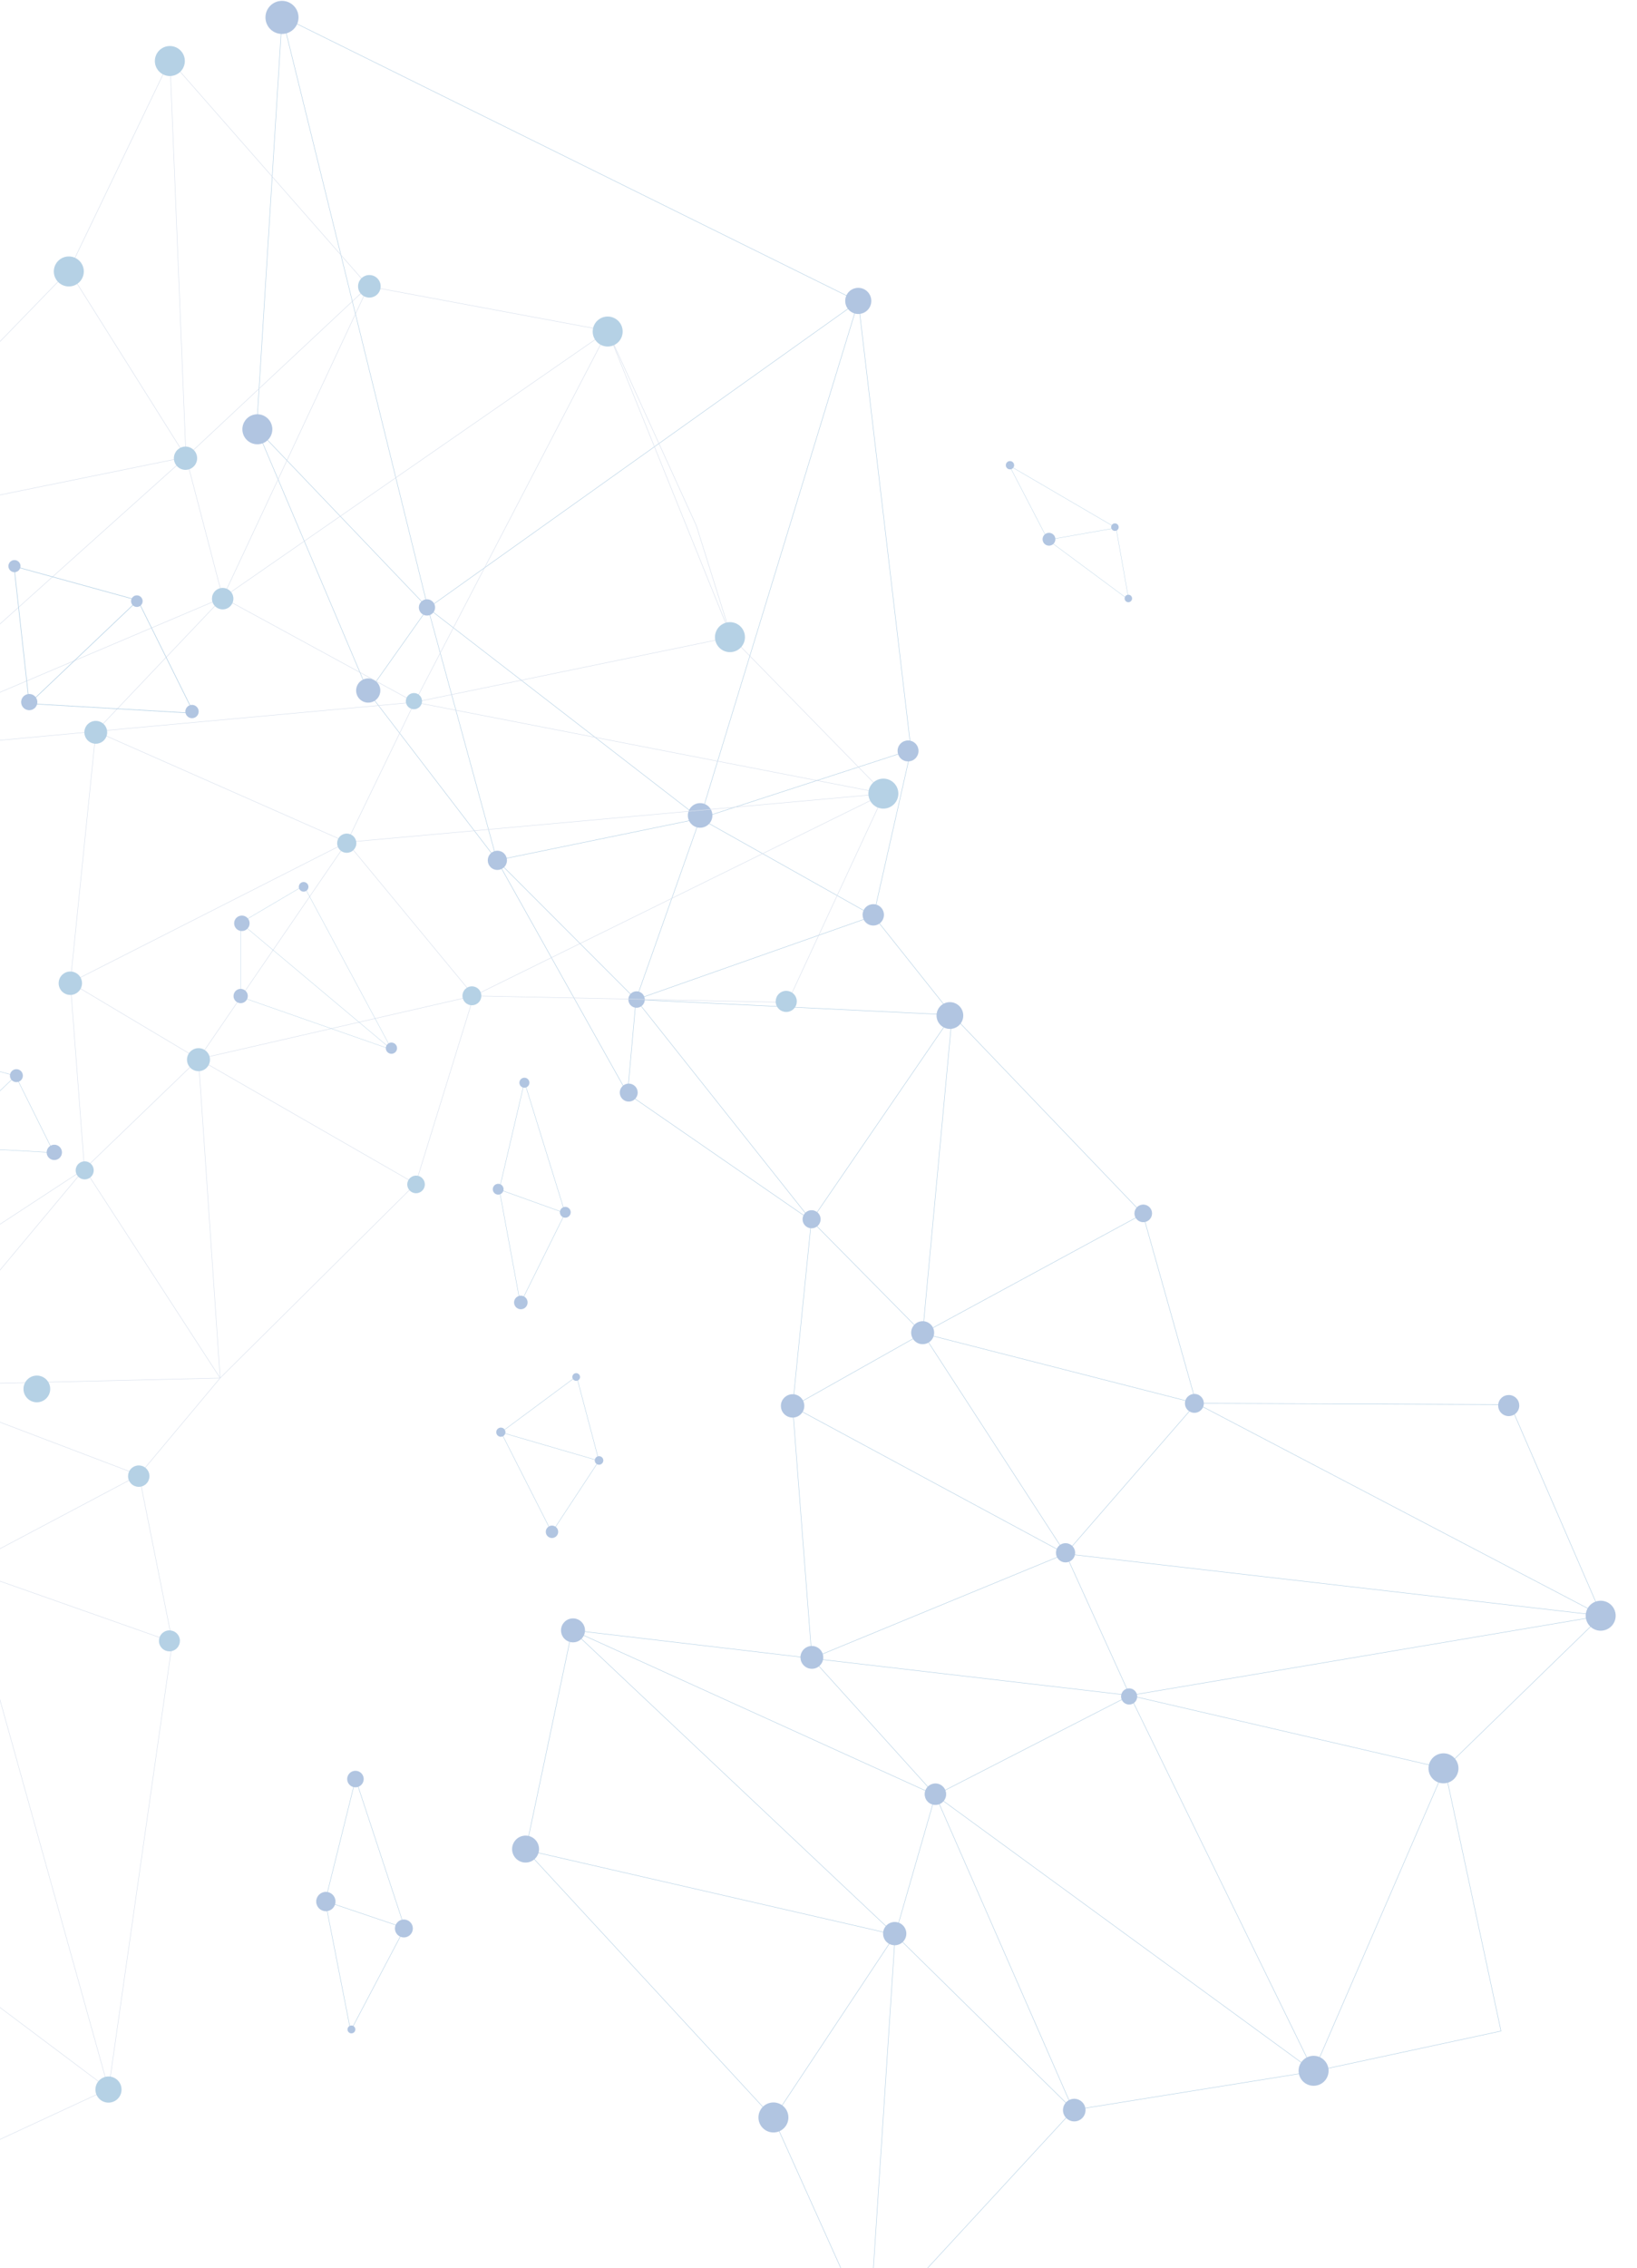 <?xml version="1.0" encoding="UTF-8"?><svg id="_レイヤー_2" xmlns="http://www.w3.org/2000/svg" xmlns:xlink="http://www.w3.org/1999/xlink" viewBox="0 0 614 850"><defs><style>.cls-1,.cls-2,.cls-3,.cls-4,.cls-5,.cls-6,.cls-7,.cls-8,.cls-9,.cls-10,.cls-11{fill:none;}.cls-2{opacity:.4;}.cls-3{stroke-width:.12px;}.cls-3,.cls-4,.cls-5,.cls-6,.cls-7,.cls-8,.cls-9,.cls-10{stroke-linejoin:round;}.cls-3,.cls-4,.cls-5,.cls-6,.cls-8,.cls-9,.cls-10{stroke:#468cbe;}.cls-4{stroke-width:.12px;}.cls-5{stroke-width:.17px;}.cls-6{stroke-width:.22px;}.cls-12{fill:#468cbe;}.cls-13{fill:#3c6eb4;}.cls-7{stroke:#a0b4d2;}.cls-7,.cls-8{stroke-width:.18px;}.cls-9{stroke-width:.15px;}.cls-10{stroke-width:.15px;}.cls-11{clip-path:url(#clippath);}</style><clipPath id="clippath"><rect class="cls-1" width="614" height="850"/></clipPath></defs><g id="bg"><g class="cls-11"><g class="cls-2"><line class="cls-8" x1="138.18" y1="259.48" x2="96.24" y2="160.65"/><line class="cls-8" x1="105.82" y1="6.2" x2="321.94" y2="112.98"/><polygon class="cls-8" points="262.58 306.76 321.94 112.98 160.52 227.91 262.58 306.76"/><line class="cls-8" x1="105.82" y1="6.2" x2="160.52" y2="227.91"/><polygon class="cls-8" points="238.55 374.64 262.58 306.76 186.38 322.41 238.55 374.64"/><line class="cls-8" x1="160.52" y1="227.91" x2="186.38" y2="322.41"/><polyline class="cls-8" points="105.82 6.2 96.24 160.65 160.52 227.91"/><polyline class="cls-8" points="160.52 227.91 138.18 259.48 186.38 322.41"/><polygon class="cls-8" points="304.32 457.48 238.55 374.64 235.38 409.88 304.32 457.48"/><line class="cls-8" x1="186.38" y1="322.41" x2="235.38" y2="409.88"/><line class="cls-8" x1="297.29" y1="527.17" x2="304.32" y2="457.48"/><line class="cls-8" x1="341.7" y1="281.07" x2="327.62" y2="343.29"/><line class="cls-8" x1="357.15" y1="380.39" x2="428.64" y2="454.98"/><line class="cls-8" x1="327.62" y1="343.29" x2="357.15" y2="380.39"/><polyline class="cls-8" points="341.7 281.07 262.58 306.76 327.62 343.29"/><line class="cls-8" x1="341.7" y1="281.07" x2="321.94" y2="112.98"/><polyline class="cls-8" points="327.62 343.29 238.55 374.64 357.15 380.39"/><polygon class="cls-8" points="448.68 525.96 428.64 454.98 346.06 499.73 448.68 525.96"/><line class="cls-8" x1="357.15" y1="380.4" x2="346.06" y2="499.73"/><polygon class="cls-8" points="600.78 605.55 448.68 525.96 399.67 582.34 600.78 605.55"/><line class="cls-8" x1="346.06" y1="499.73" x2="399.67" y2="582.34"/><polyline class="cls-8" points="357.15 380.4 304.32 457.48 346.06 499.73"/><polyline class="cls-8" points="346.06 499.73 297.29 527.17 399.67 582.34"/><polygon class="cls-8" points="541.88 662.82 600.78 605.55 423.79 635.43 541.88 662.82"/><line class="cls-8" x1="399.67" y1="582.34" x2="423.79" y2="635.43"/><polygon class="cls-8" points="562.99 761.22 541.88 662.82 492.69 776.35 562.99 761.22"/><line class="cls-8" x1="423.79" y1="635.43" x2="492.69" y2="776.35"/><polyline class="cls-8" points="399.67 582.34 304.53 621.54 423.79 635.43"/><line class="cls-8" x1="297.29" y1="527.17" x2="304.53" y2="621.54"/><polyline class="cls-8" points="423.79 635.43 350.85 672.81 492.69 776.35"/><line class="cls-8" x1="304.53" y1="621.54" x2="350.85" y2="672.81"/><line class="cls-8" x1="448.68" y1="525.96" x2="566.43" y2="526.43"/><line class="cls-8" x1="566.43" y1="526.43" x2="600.78" y2="605.55"/><line class="cls-8" x1="290.11" y1="793.96" x2="197.19" y2="693.34"/><polyline class="cls-8" points="304.53 621.54 214.6 610.95 350.85 672.81"/><polygon class="cls-8" points="402.56 790.82 350.85 672.81 335.76 725.15 402.56 790.82"/><line class="cls-8" x1="214.6" y1="610.95" x2="335.76" y2="725.15"/><line class="cls-8" x1="402.56" y1="790.82" x2="326.04" y2="873.75"/><line class="cls-8" x1="335.76" y1="725.15" x2="326.04" y2="873.75"/><polyline class="cls-8" points="214.6 610.95 197.19 693.34 335.76 725.15"/><polyline class="cls-8" points="335.76 725.15 290.11 793.96 326.04 873.75"/><line class="cls-8" x1="492.69" y1="776.35" x2="402.56" y2="790.82"/><path class="cls-13" d="m183.61,320.36c1.15-1.62,3.4-2.01,5.02-.86,1.62,1.15,2.01,3.4.86,5.03-1.15,1.62-3.39,2.01-5.02.86-1.62-1.15-2.01-3.4-.86-5.02Z"/><path class="cls-13" d="m258.84,302.95c1.48-2.08,4.35-2.57,6.42-1.1,2.08,1.47,2.57,4.35,1.1,6.43-1.47,2.07-4.34,2.57-6.42,1.1-2.07-1.47-2.57-4.35-1.1-6.42Z"/><path class="cls-13" d="m236.24,372.83c.98-1.39,2.91-1.72,4.3-.73,1.4.98,1.73,2.91.74,4.3-.99,1.39-2.91,1.72-4.3.74-1.39-.99-1.72-2.91-.74-4.31Z"/><path class="cls-13" d="m233.08,407.55c1.07-1.52,3.17-1.88,4.69-.8,1.52,1.07,1.87,3.17.8,4.69-1.07,1.52-3.17,1.88-4.69.8-1.51-1.08-1.88-3.18-.8-4.69Z"/><path class="cls-13" d="m301.65,455c1.08-1.53,3.19-1.89,4.72-.8,1.53,1.08,1.88,3.19.8,4.72-1.08,1.53-3.19,1.89-4.72.81s-1.88-3.19-.8-4.72Z"/><path class="cls-13" d="m342.55,496.99c1.37-1.94,4.07-2.4,6.01-1.03,1.94,1.37,2.4,4.07,1.03,6.01-1.38,1.94-4.07,2.4-6.01,1.03-1.94-1.38-2.41-4.07-1.03-6.01Z"/><path class="cls-13" d="m396.71,579.89c1.15-1.63,3.4-2.01,5.03-.86,1.62,1.15,2.01,3.4.86,5.02-1.15,1.63-3.4,2.01-5.02.86-1.62-1.15-2.01-3.4-.86-5.03Z"/><path class="cls-13" d="m445.1,523.92c1.13-1.6,3.35-1.98,4.94-.84,1.6,1.13,1.97,3.34.84,4.94-1.13,1.6-3.34,1.98-4.94.84-1.6-1.13-1.98-3.34-.85-4.94Z"/><path class="cls-13" d="m562.66,524.51c1.26-1.78,3.73-2.21,5.52-.95,1.78,1.26,2.2,3.73.94,5.51-1.26,1.78-3.74,2.21-5.52.95-1.78-1.26-2.21-3.73-.95-5.51Z"/><path class="cls-13" d="m595.79,602.31c1.79-2.53,5.3-3.13,7.84-1.34,2.53,1.79,3.13,5.3,1.34,7.83-1.8,2.53-5.3,3.13-7.84,1.34-2.54-1.79-3.14-5.3-1.34-7.83Z"/><path class="cls-13" d="m536.83,659.5c1.79-2.53,5.3-3.13,7.83-1.34,2.53,1.79,3.14,5.3,1.34,7.84-1.79,2.53-5.3,3.13-7.83,1.34-2.53-1.79-3.13-5.3-1.34-7.83Z"/><path class="cls-13" d="m488.12,772.87c1.8-2.53,5.3-3.13,7.83-1.34,2.54,1.79,3.13,5.3,1.34,7.83-1.8,2.53-5.3,3.13-7.84,1.34-2.53-1.79-3.13-5.3-1.34-7.84Z"/><path class="cls-13" d="m426.11,452.86c1.05-1.49,3.11-1.84,4.6-.79,1.49,1.05,1.84,3.11.79,4.6-1.05,1.49-3.11,1.84-4.6.79-1.49-1.05-1.84-3.11-.79-4.6Z"/><path class="cls-13" d="m293.71,524.39c1.4-1.98,4.14-2.44,6.11-1.05,1.98,1.4,2.45,4.13,1.04,6.11-1.4,1.97-4.13,2.44-6.11,1.04-1.98-1.4-2.45-4.13-1.05-6.11Z"/><path class="cls-13" d="m301.02,618.7c1.36-1.93,4.03-2.38,5.96-1.02,1.92,1.37,2.39,4.03,1.02,5.96-1.36,1.93-4.03,2.38-5.96,1.02-1.92-1.37-2.39-4.03-1.02-5.96Z"/><path class="cls-13" d="m421.03,634.06c.97-1.37,2.86-1.69,4.23-.72,1.37.97,1.69,2.86.73,4.23-.97,1.37-2.86,1.69-4.23.72-1.37-.97-1.69-2.86-.72-4.23Z"/><path class="cls-13" d="m347.56,670.12c1.29-1.81,3.8-2.24,5.61-.96,1.82,1.28,2.25,3.79.96,5.61-1.28,1.82-3.79,2.24-5.61.96-1.81-1.28-2.24-3.8-.96-5.61Z"/><path class="cls-13" d="m211.26,608.45c1.43-2.03,4.24-2.5,6.26-1.07,2.02,1.43,2.51,4.23,1.07,6.26-1.44,2.03-4.24,2.5-6.27,1.07-2.02-1.43-2.5-4.24-1.07-6.26Z"/><path class="cls-13" d="m193.01,690.1c1.61-2.28,4.76-2.81,7.04-1.2,2.28,1.61,2.82,4.76,1.2,7.04-1.61,2.27-4.76,2.82-7.04,1.2-2.28-1.62-2.82-4.77-1.2-7.04Z"/><path class="cls-13" d="m332.03,722.18c1.39-1.97,4.11-2.43,6.08-1.04,1.96,1.39,2.43,4.11,1.03,6.08-1.39,1.97-4.11,2.43-6.08,1.04-1.97-1.39-2.43-4.11-1.04-6.08Z"/><path class="cls-13" d="m399.48,788.4c1.35-1.91,3.99-2.36,5.89-1.01,1.91,1.35,2.36,3.99,1.01,5.9-1.35,1.91-3.99,2.36-5.89,1.01-1.91-1.35-2.36-3.99-1.01-5.9Z"/><path class="cls-13" d="m285.5,790.35c1.79-2.53,5.3-3.13,7.84-1.34,2.53,1.79,3.13,5.3,1.34,7.84-1.79,2.53-5.3,3.14-7.83,1.34-2.54-1.79-3.13-5.3-1.34-7.83Z"/><path class="cls-13" d="m352.19,377.71c1.6-2.26,4.73-2.79,6.99-1.19,2.26,1.6,2.79,4.73,1.2,6.99-1.6,2.26-4.73,2.79-6.99,1.19-2.26-1.6-2.79-4.73-1.2-6.99Z"/><path class="cls-13" d="m337.38,279.18c1.25-1.78,3.7-2.2,5.48-.94,1.77,1.25,2.19,3.7.93,5.47-1.25,1.77-3.7,2.19-5.47.94-1.77-1.26-2.19-3.71-.94-5.47Z"/><path class="cls-13" d="m324.27,340.57c1.28-1.81,3.78-2.24,5.58-.96,1.81,1.28,2.23,3.77.96,5.58-1.28,1.81-3.78,2.23-5.58.96-1.81-1.28-2.23-3.78-.96-5.58Z"/><path class="cls-13" d="m134.41,256.18c1.45-2.04,4.28-2.53,6.32-1.08,2.04,1.45,2.53,4.28,1.08,6.33-1.45,2.04-4.28,2.53-6.32,1.08-2.04-1.44-2.53-4.27-1.08-6.32Z"/><path class="cls-13" d="m157.66,225.9c.97-1.38,2.88-1.7,4.25-.73,1.37.97,1.7,2.87.73,4.25-.97,1.38-2.87,1.7-4.25.73-1.38-.97-1.7-2.87-.73-4.25Z"/><path class="cls-13" d="m317.91,109.95c1.56-2.21,4.62-2.73,6.83-1.17,2.2,1.56,2.73,4.62,1.17,6.83-1.56,2.2-4.62,2.73-6.82,1.17-2.21-1.56-2.73-4.62-1.17-6.83Z"/><path class="cls-13" d="m91.94,157.64c1.79-2.53,5.3-3.14,7.83-1.34,2.53,1.8,3.14,5.3,1.34,7.84-1.79,2.53-5.3,3.13-7.83,1.34-2.53-1.79-3.13-5.3-1.34-7.83Z"/><path class="cls-13" d="m100.7,2.95c1.98-2.8,5.85-3.46,8.65-1.48,2.79,1.98,3.46,5.85,1.48,8.64-1.98,2.79-5.85,3.45-8.64,1.48-2.8-1.98-3.46-5.85-1.48-8.65Z"/><line class="cls-7" x1="-177.99" y1="884.31" x2="40.73" y2="782.94"/><polygon class="cls-7" points="-13.8 587.74 40.73 782.94 -117.79 664.02 -13.8 587.74"/><polygon class="cls-7" points="31.68 438.11 -36.13 519.28 -38.43 483.98 31.68 438.11"/><line class="cls-7" x1="26.38" y1="368.26" x2="31.68" y2="438.11"/><line class="cls-7" x1="64.65" y1="615.39" x2="52.14" y2="552.84"/><line class="cls-7" x1="82.57" y1="516.48" x2="155.9" y2="443.69"/><line class="cls-7" x1="52.14" y1="552.84" x2="82.57" y2="516.48"/><polyline class="cls-7" points="64.65 615.39 -13.8 587.74 52.14 552.84"/><line class="cls-7" x1="64.65" y1="615.39" x2="40.73" y2="782.94"/><polyline class="cls-7" points="52.14 552.84 -36.13 519.28 82.57 516.48"/><polygon class="cls-7" points="177.7 373.24 155.9 443.69 74.45 396.91 177.7 373.24"/><line class="cls-7" x1="82.57" y1="516.48" x2="74.45" y2="396.91"/><polygon class="cls-7" points="331.72 297.45 177.7 373.24 130.1 315.66 331.72 297.45"/><line class="cls-7" x1="74.45" y1="396.91" x2="130.1" y2="315.66"/><polyline class="cls-7" points="82.57 516.48 31.68 438.11 74.45 396.91"/><polyline class="cls-7" points="74.45 396.91 26.38 368.26 130.1 315.66"/><polygon class="cls-7" points="274.28 238.73 331.72 297.45 155.53 263.18 274.28 238.73"/><line class="cls-7" x1="130.1" y1="315.66" x2="155.53" y2="263.18"/><polygon class="cls-7" points="261.21 197.08 274.28 238.73 227.92 124.02 261.21 197.08"/><line class="cls-7" x1="155.53" y1="263.18" x2="227.92" y2="124.02"/><polyline class="cls-7" points="130.1 315.66 35.96 274.11 155.53 263.18"/><line class="cls-7" x1="26.38" y1="368.26" x2="35.96" y2="274.11"/><polyline class="cls-7" points="155.53 263.18 83.55 224 227.92 124.02"/><line class="cls-7" x1="35.96" y1="274.11" x2="83.55" y2="224"/><line class="cls-7" x1="177.7" y1="373.24" x2="295.41" y2="375.69"/><line class="cls-7" x1="295.41" y1="375.69" x2="331.72" y2="297.45"/><line class="cls-7" x1="25.84" y1="101.38" x2="-69.55" y2="199.66"/><polyline class="cls-7" points="35.96 274.11 -54.19 282.45 83.55 224"/><polygon class="cls-7" points="138.17 107.31 83.55 224 69.76 171.3 138.17 107.31"/><line class="cls-7" x1="-54.19" y1="282.45" x2="69.76" y2="171.3"/><line class="cls-7" x1="138.17" y1="107.31" x2="63.74" y2="22.5"/><line class="cls-7" x1="69.76" y1="171.3" x2="63.74" y2="22.5"/><polyline class="cls-7" points="-54.19 282.45 -69.55 199.65 69.76 171.3"/><polyline class="cls-7" points="69.76 171.3 25.84 101.38 63.74 22.5"/><line class="cls-7" x1="227.92" y1="124.02" x2="138.17" y2="107.31"/><path class="cls-12" d="m28.95,440.52c1.04,1.56,3.14,1.97,4.7.93,1.56-1.04,1.97-3.15.93-4.7-1.04-1.56-3.15-1.96-4.7-.92-1.55,1.04-1.97,3.15-.92,4.7Z"/><path class="cls-12" d="m70.87,399.55c1.33,1.98,4.01,2.51,5.98,1.18,1.98-1.32,2.51-4,1.18-5.98-1.33-1.98-4-2.5-5.98-1.17-1.98,1.32-2.51,4-1.18,5.97Z"/><path class="cls-12" d="m127.07,318.03c1.11,1.66,3.35,2.09,5,.98,1.65-1.11,2.09-3.35.98-5-1.11-1.65-3.35-2.09-5-.98-1.66,1.11-2.09,3.35-.99,5Z"/><path class="cls-12" d="m174.06,375.19c1.09,1.63,3.29,2.06,4.91.97,1.63-1.09,2.06-3.29.97-4.92-1.09-1.63-3.29-2.06-4.92-.97-1.62,1.1-2.06,3.3-.97,4.92Z"/><path class="cls-12" d="m291.61,377.52c1.22,1.82,3.68,2.3,5.5,1.08,1.81-1.22,2.29-3.68,1.07-5.49-1.22-1.81-3.68-2.3-5.49-1.08-1.81,1.22-2.3,3.68-1.08,5.49Z"/><path class="cls-12" d="m326.66,300.57c1.73,2.58,5.22,3.27,7.8,1.54,2.58-1.73,3.26-5.22,1.54-7.8-1.73-2.58-5.22-3.26-7.8-1.54-2.58,1.73-3.26,5.22-1.53,7.8Z"/><path class="cls-12" d="m269.13,241.93c1.73,2.58,5.22,3.26,7.8,1.53,2.58-1.73,3.26-5.22,1.53-7.79-1.73-2.58-5.22-3.27-7.8-1.54-2.58,1.73-3.26,5.22-1.54,7.8Z"/><path class="cls-12" d="m223.26,127.39c1.73,2.58,5.22,3.26,7.8,1.53,2.58-1.72,3.26-5.22,1.53-7.8-1.73-2.57-5.22-3.26-7.79-1.53-2.58,1.73-3.27,5.22-1.54,7.8Z"/><path class="cls-12" d="m153.31,445.75c1.02,1.51,3.06,1.92,4.58.9,1.51-1.02,1.92-3.07.9-4.58-1.01-1.52-3.06-1.92-4.57-.9-1.52,1.01-1.92,3.06-.91,4.57Z"/><path class="cls-12" d="m22.74,370.95c1.35,2.01,4.07,2.55,6.08,1.19,2.01-1.35,2.55-4.07,1.2-6.08-1.35-2.01-4.07-2.55-6.08-1.2-2.01,1.35-2.54,4.07-1.2,6.08Z"/><path class="cls-12" d="m32.38,276.85c1.31,1.96,3.97,2.48,5.93,1.17,1.96-1.32,2.48-3.97,1.17-5.94-1.32-1.96-3.97-2.48-5.94-1.17-1.96,1.31-2.48,3.97-1.17,5.93Z"/><path class="cls-12" d="m152.74,264.47c.93,1.39,2.82,1.77,4.21.83,1.39-.93,1.76-2.82.83-4.21-.93-1.4-2.82-1.76-4.21-.83-1.39.94-1.77,2.82-.83,4.21Z"/><path class="cls-12" d="m80.18,226.61c1.24,1.84,3.74,2.34,5.58,1.1,1.84-1.24,2.34-3.74,1.1-5.58-1.24-1.85-3.74-2.33-5.58-1.1-1.84,1.23-2.33,3.74-1.1,5.58Z"/><path class="cls-12" d="m65.96,174.17c1.34,2,4.05,2.53,6.05,1.19,2-1.34,2.53-4.05,1.19-6.05-1.34-2-4.05-2.53-6.04-1.19-2,1.34-2.54,4.05-1.19,6.05Z"/><path class="cls-12" d="m135.03,109.66c1.3,1.94,3.93,2.46,5.87,1.16,1.94-1.3,2.46-3.93,1.15-5.87-1.3-1.93-3.93-2.45-5.87-1.15-1.94,1.3-2.46,3.93-1.16,5.87Z"/><path class="cls-12" d="m59.04,26c1.73,2.58,5.23,3.27,7.8,1.54,2.58-1.73,3.26-5.22,1.54-7.8-1.73-2.58-5.23-3.26-7.8-1.54-2.58,1.73-3.27,5.22-1.54,7.8Z"/><path class="cls-12" d="m21.14,104.87c1.73,2.58,5.22,3.27,7.8,1.54,2.58-1.73,3.27-5.22,1.54-7.8-1.73-2.58-5.23-3.26-7.8-1.54-2.58,1.73-3.27,5.23-1.54,7.8Z"/><path class="cls-12" d="m9.66,523.35c1.55,2.3,4.66,2.91,6.95,1.37,2.3-1.54,2.91-4.65,1.37-6.95-1.54-2.3-4.66-2.91-6.95-1.37-2.3,1.54-2.91,4.66-1.37,6.96Z"/><path class="cls-12" d="m60.29,617.17c1.21,1.8,3.65,2.28,5.45,1.07,1.8-1.21,2.28-3.65,1.07-5.45-1.21-1.8-3.65-2.28-5.45-1.07-1.8,1.21-2.28,3.65-1.07,5.45Z"/><path class="cls-12" d="m48.72,555.48c1.23,1.84,3.72,2.33,5.56,1.09,1.84-1.23,2.33-3.72,1.09-5.56-1.23-1.84-3.72-2.33-5.56-1.09-1.84,1.23-2.33,3.72-1.1,5.56Z"/><path class="cls-12" d="m36.62,785.87c1.51,2.25,4.55,2.85,6.8,1.34,2.25-1.5,2.84-4.55,1.34-6.79-1.51-2.25-4.55-2.85-6.8-1.34-2.24,1.5-2.85,4.55-1.34,6.79Z"/><line class="cls-10" x1="195.16" y1="488.59" x2="211.98" y2="454.68"/><polyline class="cls-10" points="195.16 488.59 187.27 445.81 211.98 454.68"/><polyline class="cls-10" points="187.27 445.81 196.71 405.51 211.98 454.68"/><path class="cls-13" d="m212.03,452.32c-1.12,0-2.03.91-2.03,2.03s.91,2.03,2.03,2.03,2.03-.91,2.03-2.03-.91-2.03-2.03-2.03Z"/><path class="cls-13" d="m186.86,443.68c-1.12,0-2.03.91-2.03,2.03s.91,2.02,2.03,2.02,2.02-.9,2.02-2.02-.9-2.03-2.02-2.03Z"/><path class="cls-13" d="m195.35,485.61c-1.4,0-2.54,1.14-2.54,2.54s1.14,2.54,2.54,2.54c1.4,0,2.54-1.14,2.54-2.54,0-1.41-1.14-2.54-2.54-2.54Z"/><path class="cls-13" d="m196.69,403.92c-1.04,0-1.88.84-1.88,1.87s.84,1.88,1.88,1.88c1.03,0,1.88-.84,1.88-1.88s-.84-1.87-1.88-1.87Z"/><line class="cls-4" x1="90.33" y1="373.64" x2="146.99" y2="393.45"/><polyline class="cls-4" points="90.33 373.64 90.26 345.87 146.99 393.45"/><line class="cls-4" x1="146.99" y1="393.45" x2="113.92" y2="331.93"/><line class="cls-4" x1="90.26" y1="345.87" x2="113.92" y2="331.93"/><path class="cls-13" d="m146.81,390.74c-1.16,0-2.1.95-2.1,2.11,0,1.16.95,2.1,2.11,2.1,1.17,0,2.1-.95,2.1-2.11,0-1.16-.95-2.1-2.11-2.1Z"/><path class="cls-13" d="m90.71,343.15c-1.6,0-2.9,1.3-2.89,2.9,0,1.6,1.3,2.9,2.91,2.89,1.6,0,2.9-1.3,2.89-2.91,0-1.6-1.3-2.89-2.91-2.89Z"/><path class="cls-13" d="m113.88,330.57c-.99,0-1.8.81-1.8,1.81,0,1,.81,1.8,1.81,1.8.99,0,1.8-.81,1.8-1.81,0-1-.81-1.8-1.81-1.8Z"/><path class="cls-13" d="m90.26,370.62c-1.48,0-2.67,1.21-2.67,2.69s1.21,2.67,2.68,2.67c1.48,0,2.67-1.2,2.67-2.69,0-1.48-1.21-2.67-2.68-2.67Z"/><line class="cls-6" x1="5.26" y1="212.22" x2="10.96" y2="263.72"/><polyline class="cls-6" points="5.26 212.22 51.71 225.01 10.96 263.72"/><polyline class="cls-6" points="51.71 225.01 72.72 267.31 10.96 263.72"/><path class="cls-13" d="m10.97,260.1c-1.68,0-3.04,1.36-3.04,3.04s1.36,3.04,3.04,3.04,3.04-1.36,3.04-3.04-1.36-3.04-3.04-3.04Z"/><path class="cls-13" d="m72.02,264.18c-1.38,0-2.5,1.12-2.5,2.5s1.12,2.49,2.5,2.49c1.38,0,2.5-1.12,2.5-2.49s-1.12-2.5-2.5-2.5Z"/><path class="cls-13" d="m51.33,223.13c-1.2,0-2.17.98-2.17,2.18s.97,2.17,2.17,2.17,2.17-.97,2.17-2.17-.97-2.18-2.17-2.18Z"/><path class="cls-13" d="m5.42,209.91c-1.26,0-2.27,1.02-2.27,2.27s1.02,2.27,2.27,2.27c1.25,0,2.27-1.02,2.27-2.27s-1.02-2.27-2.27-2.27Z"/><polyline class="cls-9" points="-25.74 394.54 5.87 403.24 -21.86 429.58"/><polyline class="cls-9" points="5.87 403.24 20.17 432.02 -21.86 429.58"/><path class="cls-13" d="m6.15,400.72c-1.34,0-2.42,1.09-2.42,2.43s1.08,2.42,2.42,2.42c1.34,0,2.43-1.08,2.43-2.42s-1.08-2.43-2.43-2.43Z"/><path class="cls-13" d="m20.37,429.03c-1.58,0-2.87,1.28-2.87,2.87s1.29,2.87,2.87,2.87c1.59,0,2.87-1.29,2.87-2.87s-1.29-2.87-2.87-2.87Z"/><line class="cls-3" x1="423.37" y1="224.82" x2="418.61" y2="197.84"/><polyline class="cls-3" points="423.37 224.82 393.04 202.35 418.61 197.84"/><polyline class="cls-3" points="393.04 202.35 378.57 174.47 418.61 197.84"/><path class="cls-13" d="m378.82,172.8c-.86,0-1.56.69-1.56,1.56s.7,1.55,1.56,1.55,1.56-.7,1.56-1.55-.7-1.56-1.56-1.56Z"/><path class="cls-13" d="m418.18,196.15c-.78,0-1.41.64-1.41,1.42s.63,1.41,1.41,1.41,1.41-.63,1.41-1.41-.63-1.42-1.41-1.42Z"/><path class="cls-13" d="m423.22,222.9c-.77,0-1.4.63-1.4,1.4s.63,1.4,1.4,1.4,1.4-.63,1.4-1.4-.62-1.4-1.4-1.4Z"/><path class="cls-13" d="m393.45,199.7c-1.33,0-2.4,1.07-2.4,2.41s1.07,2.4,2.4,2.4,2.4-1.07,2.4-2.4-1.08-2.41-2.4-2.41Z"/><line class="cls-9" x1="216.26" y1="515.82" x2="187.94" y2="536.82"/><polyline class="cls-9" points="216.26 515.82 224.65 547.51 187.94 536.82"/><polyline class="cls-9" points="224.65 547.51 206.98 574.36 187.94 536.82"/><path class="cls-13" d="m187.86,535.05c-.95,0-1.73.77-1.73,1.72s.77,1.72,1.73,1.72c.95,0,1.72-.77,1.72-1.72s-.77-1.72-1.72-1.72Z"/><path class="cls-13" d="m216.11,514.64c-.8,0-1.44.65-1.44,1.45s.65,1.44,1.44,1.44,1.45-.65,1.45-1.44c0-.8-.65-1.45-1.45-1.45Z"/><path class="cls-13" d="m224.69,545.76c-.89,0-1.61.72-1.61,1.6s.72,1.6,1.61,1.6,1.6-.72,1.6-1.6-.72-1.6-1.6-1.6Z"/><path class="cls-13" d="m207.03,571.78c-1.28,0-2.32,1.04-2.32,2.33s1.04,2.32,2.32,2.32,2.33-1.04,2.33-2.32-1.04-2.33-2.33-2.33Z"/><line class="cls-5" x1="131.51" y1="761.15" x2="151.82" y2="722.61"/><polyline class="cls-5" points="131.51 761.15 121.99 712.53 151.82 722.61"/><polyline class="cls-5" points="121.99 712.53 133.38 666.71 151.82 722.61"/><path class="cls-13" d="m151.49,719.41c-1.86,0-3.36,1.5-3.36,3.36s1.5,3.36,3.36,3.36,3.36-1.51,3.36-3.36-1.5-3.36-3.36-3.36Z"/><path class="cls-13" d="m131.81,759.14c-.81,0-1.47.66-1.47,1.47s.66,1.47,1.47,1.47,1.47-.66,1.47-1.47-.66-1.47-1.47-1.47Z"/><path class="cls-13" d="m122.22,709.06c-2,0-3.62,1.62-3.62,3.62s1.62,3.62,3.62,3.62,3.62-1.62,3.62-3.62-1.62-3.62-3.62-3.62Z"/><path class="cls-13" d="m133.32,663.67c-1.71,0-3.1,1.39-3.1,3.1s1.39,3.1,3.1,3.1,3.1-1.39,3.1-3.1-1.39-3.1-3.1-3.1Z"/></g></g></g></svg>